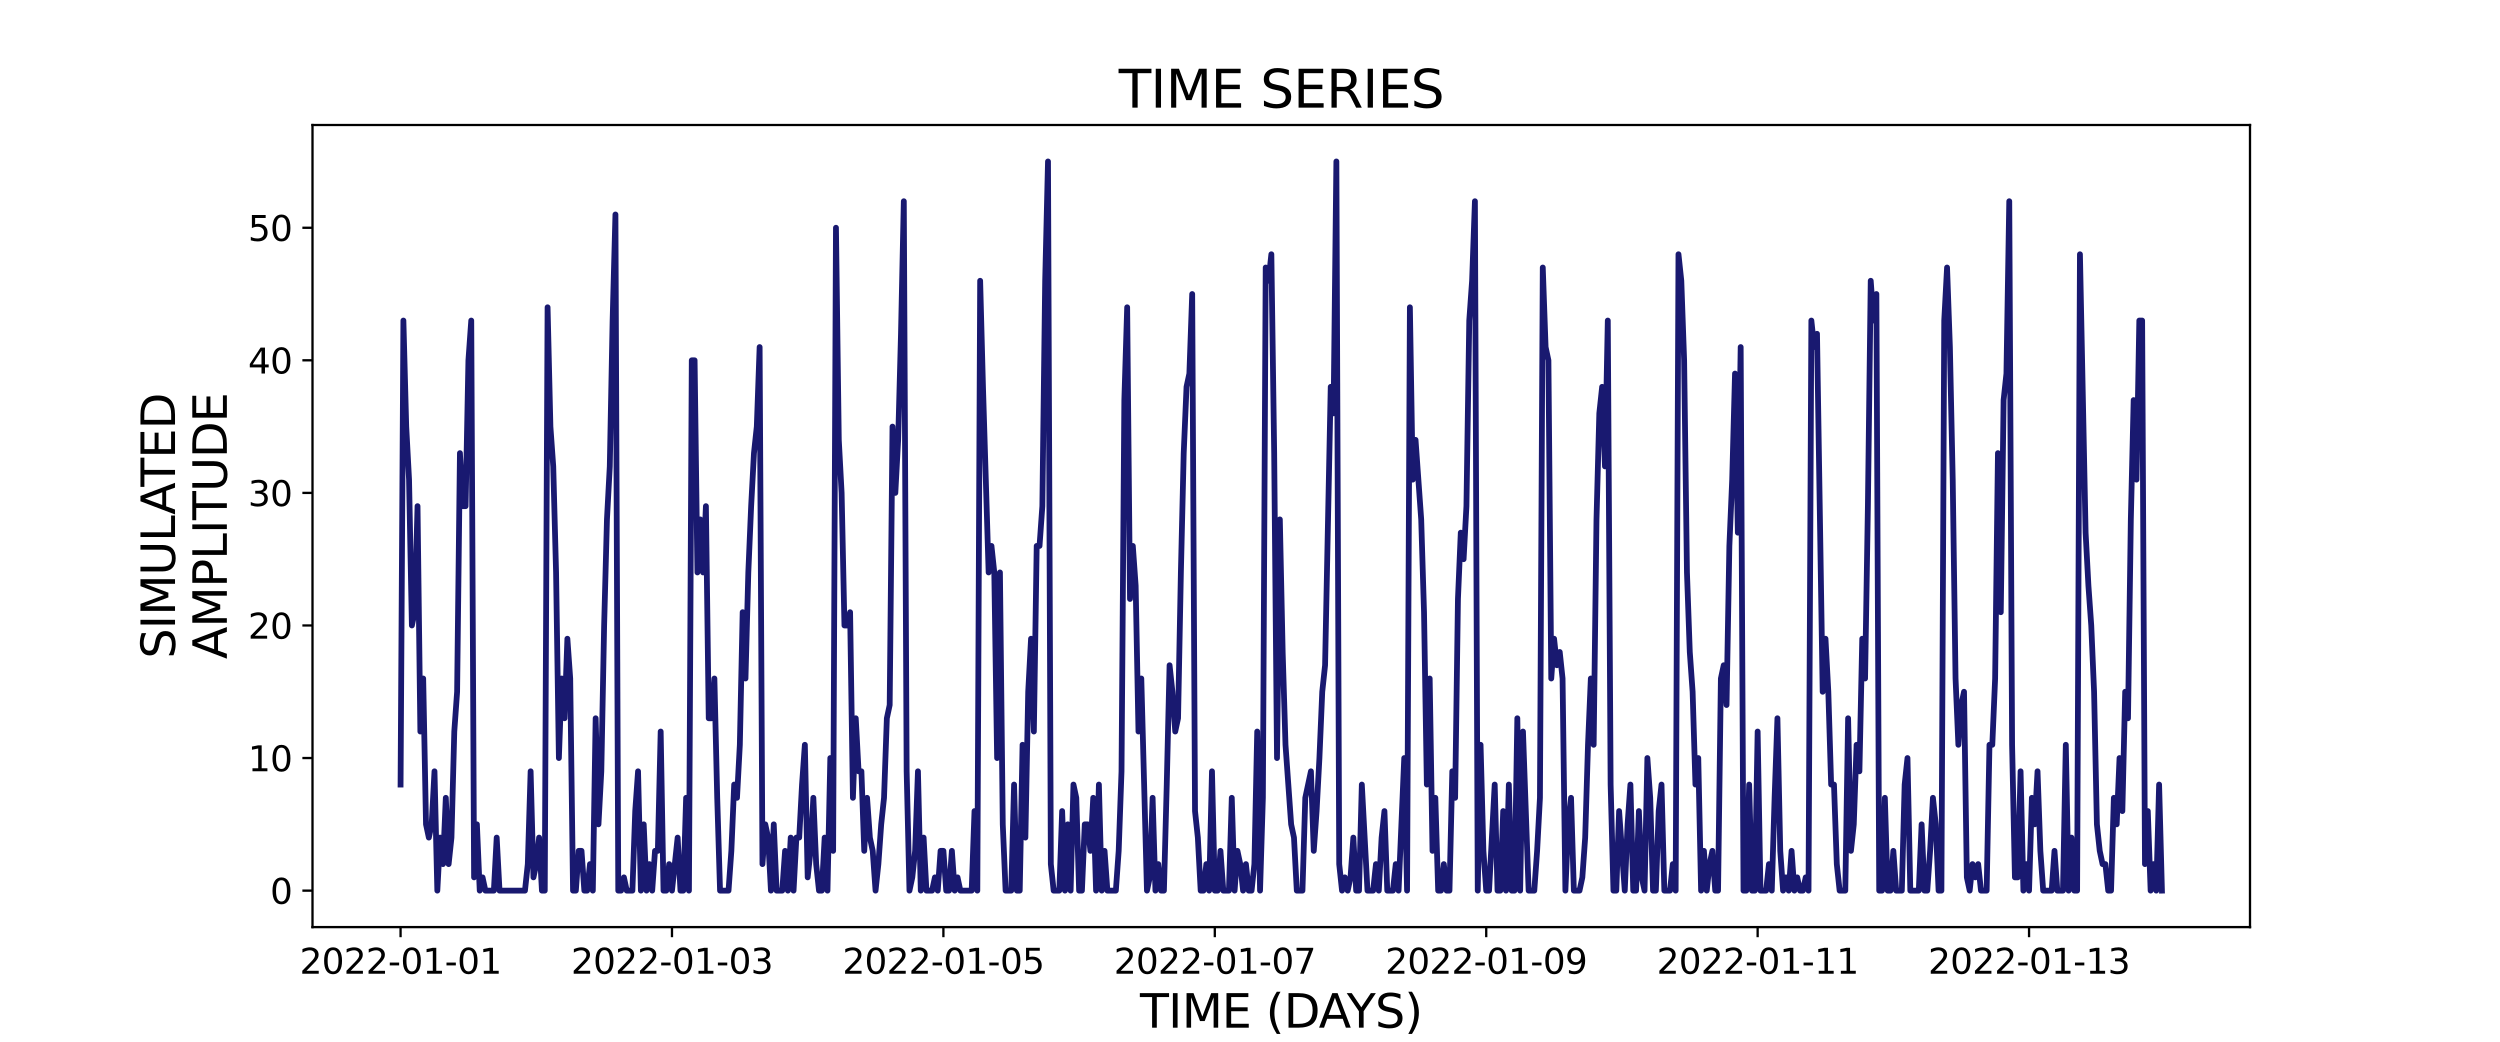 <?xml version="1.0" encoding="utf-8" standalone="no"?>
<!DOCTYPE svg PUBLIC "-//W3C//DTD SVG 1.1//EN"
  "http://www.w3.org/Graphics/SVG/1.1/DTD/svg11.dtd">
<svg xmlns:xlink="http://www.w3.org/1999/xlink" width="864pt" height="360pt" viewBox="0 0 864 360" xmlns="http://www.w3.org/2000/svg" version="1.1">
 <defs>
  <style type="text/css">*{stroke-linejoin: round; stroke-linecap: butt}</style>
 </defs>
 <g id="figure_1">
  <g id="patch_1">
   <path d="M 0 360 
L 864 360 
L 864 0 
L 0 0 
z
" style="fill: #ffffff"/>
  </g>
  <g id="axes_1">
   <g id="patch_2">
    <path d="M 108 320.4 
L 777.6 320.4 
L 777.6 43.2 
L 108 43.2 
z
" style="fill: #ffffff"/>
   </g>
   <g id="matplotlib.axis_1">
    <g id="xtick_1">
     <g id="line2d_1">
      <defs>
       <path id="m41f659d803" d="M 0 0 
L 0 3.5 
" style="stroke: #000000; stroke-width: 0.8"/>
      </defs>
      <g>
       <use xlink:href="#m41f659d803" x="138.436" y="320.4" style="stroke: #000000; stroke-width: 0.8"/>
      </g>
     </g>
     <g id="text_1">
      <!-- 2022-01-01 -->
      <g transform="translate(103.567 336.518) scale(0.12 -0.12)">
       <defs>
        <path id="DejaVuSans-32" d="M 1228 531 
L 3431 531 
L 3431 0 
L 469 0 
L 469 531 
Q 828 903 1448 1529 
Q 2069 2156 2228 2338 
Q 2531 2678 2651 2914 
Q 2772 3150 2772 3378 
Q 2772 3750 2511 3984 
Q 2250 4219 1831 4219 
Q 1534 4219 1204 4116 
Q 875 4013 500 3803 
L 500 4441 
Q 881 4594 1212 4672 
Q 1544 4750 1819 4750 
Q 2544 4750 2975 4387 
Q 3406 4025 3406 3419 
Q 3406 3131 3298 2873 
Q 3191 2616 2906 2266 
Q 2828 2175 2409 1742 
Q 1991 1309 1228 531 
z
" transform="scale(0.016)"/>
        <path id="DejaVuSans-30" d="M 2034 4250 
Q 1547 4250 1301 3770 
Q 1056 3291 1056 2328 
Q 1056 1369 1301 889 
Q 1547 409 2034 409 
Q 2525 409 2770 889 
Q 3016 1369 3016 2328 
Q 3016 3291 2770 3770 
Q 2525 4250 2034 4250 
z
M 2034 4750 
Q 2819 4750 3233 4129 
Q 3647 3509 3647 2328 
Q 3647 1150 3233 529 
Q 2819 -91 2034 -91 
Q 1250 -91 836 529 
Q 422 1150 422 2328 
Q 422 3509 836 4129 
Q 1250 4750 2034 4750 
z
" transform="scale(0.016)"/>
        <path id="DejaVuSans-2d" d="M 313 2009 
L 1997 2009 
L 1997 1497 
L 313 1497 
L 313 2009 
z
" transform="scale(0.016)"/>
        <path id="DejaVuSans-31" d="M 794 531 
L 1825 531 
L 1825 4091 
L 703 3866 
L 703 4441 
L 1819 4666 
L 2450 4666 
L 2450 531 
L 3481 531 
L 3481 0 
L 794 0 
L 794 531 
z
" transform="scale(0.016)"/>
       </defs>
       <use xlink:href="#DejaVuSans-32"/>
       <use xlink:href="#DejaVuSans-30" x="63.623"/>
       <use xlink:href="#DejaVuSans-32" x="127.246"/>
       <use xlink:href="#DejaVuSans-32" x="190.869"/>
       <use xlink:href="#DejaVuSans-2d" x="254.492"/>
       <use xlink:href="#DejaVuSans-30" x="290.576"/>
       <use xlink:href="#DejaVuSans-31" x="354.199"/>
       <use xlink:href="#DejaVuSans-2d" x="417.822"/>
       <use xlink:href="#DejaVuSans-30" x="453.906"/>
       <use xlink:href="#DejaVuSans-31" x="517.529"/>
      </g>
     </g>
    </g>
    <g id="xtick_2">
     <g id="line2d_2">
      <g>
       <use xlink:href="#m41f659d803" x="232.237" y="320.4" style="stroke: #000000; stroke-width: 0.8"/>
      </g>
     </g>
     <g id="text_2">
      <!-- 2022-01-03 -->
      <g transform="translate(197.368 336.518) scale(0.12 -0.12)">
       <defs>
        <path id="DejaVuSans-33" d="M 2597 2516 
Q 3050 2419 3304 2112 
Q 3559 1806 3559 1356 
Q 3559 666 3084 287 
Q 2609 -91 1734 -91 
Q 1441 -91 1130 -33 
Q 819 25 488 141 
L 488 750 
Q 750 597 1062 519 
Q 1375 441 1716 441 
Q 2309 441 2620 675 
Q 2931 909 2931 1356 
Q 2931 1769 2642 2001 
Q 2353 2234 1838 2234 
L 1294 2234 
L 1294 2753 
L 1863 2753 
Q 2328 2753 2575 2939 
Q 2822 3125 2822 3475 
Q 2822 3834 2567 4026 
Q 2313 4219 1838 4219 
Q 1578 4219 1281 4162 
Q 984 4106 628 3988 
L 628 4550 
Q 988 4650 1302 4700 
Q 1616 4750 1894 4750 
Q 2613 4750 3031 4423 
Q 3450 4097 3450 3541 
Q 3450 3153 3228 2886 
Q 3006 2619 2597 2516 
z
" transform="scale(0.016)"/>
       </defs>
       <use xlink:href="#DejaVuSans-32"/>
       <use xlink:href="#DejaVuSans-30" x="63.623"/>
       <use xlink:href="#DejaVuSans-32" x="127.246"/>
       <use xlink:href="#DejaVuSans-32" x="190.869"/>
       <use xlink:href="#DejaVuSans-2d" x="254.492"/>
       <use xlink:href="#DejaVuSans-30" x="290.576"/>
       <use xlink:href="#DejaVuSans-31" x="354.199"/>
       <use xlink:href="#DejaVuSans-2d" x="417.822"/>
       <use xlink:href="#DejaVuSans-30" x="453.906"/>
       <use xlink:href="#DejaVuSans-33" x="517.529"/>
      </g>
     </g>
    </g>
    <g id="xtick_3">
     <g id="line2d_3">
      <g>
       <use xlink:href="#m41f659d803" x="326.038" y="320.4" style="stroke: #000000; stroke-width: 0.8"/>
      </g>
     </g>
     <g id="text_3">
      <!-- 2022-01-05 -->
      <g transform="translate(291.168 336.518) scale(0.12 -0.12)">
       <defs>
        <path id="DejaVuSans-35" d="M 691 4666 
L 3169 4666 
L 3169 4134 
L 1269 4134 
L 1269 2991 
Q 1406 3038 1543 3061 
Q 1681 3084 1819 3084 
Q 2600 3084 3056 2656 
Q 3513 2228 3513 1497 
Q 3513 744 3044 326 
Q 2575 -91 1722 -91 
Q 1428 -91 1123 -41 
Q 819 9 494 109 
L 494 744 
Q 775 591 1075 516 
Q 1375 441 1709 441 
Q 2250 441 2565 725 
Q 2881 1009 2881 1497 
Q 2881 1984 2565 2268 
Q 2250 2553 1709 2553 
Q 1456 2553 1204 2497 
Q 953 2441 691 2322 
L 691 4666 
z
" transform="scale(0.016)"/>
       </defs>
       <use xlink:href="#DejaVuSans-32"/>
       <use xlink:href="#DejaVuSans-30" x="63.623"/>
       <use xlink:href="#DejaVuSans-32" x="127.246"/>
       <use xlink:href="#DejaVuSans-32" x="190.869"/>
       <use xlink:href="#DejaVuSans-2d" x="254.492"/>
       <use xlink:href="#DejaVuSans-30" x="290.576"/>
       <use xlink:href="#DejaVuSans-31" x="354.199"/>
       <use xlink:href="#DejaVuSans-2d" x="417.822"/>
       <use xlink:href="#DejaVuSans-30" x="453.906"/>
       <use xlink:href="#DejaVuSans-35" x="517.529"/>
      </g>
     </g>
    </g>
    <g id="xtick_4">
     <g id="line2d_4">
      <g>
       <use xlink:href="#m41f659d803" x="419.838" y="320.4" style="stroke: #000000; stroke-width: 0.8"/>
      </g>
     </g>
     <g id="text_4">
      <!-- 2022-01-07 -->
      <g transform="translate(384.969 336.518) scale(0.12 -0.12)">
       <defs>
        <path id="DejaVuSans-37" d="M 525 4666 
L 3525 4666 
L 3525 4397 
L 1831 0 
L 1172 0 
L 2766 4134 
L 525 4134 
L 525 4666 
z
" transform="scale(0.016)"/>
       </defs>
       <use xlink:href="#DejaVuSans-32"/>
       <use xlink:href="#DejaVuSans-30" x="63.623"/>
       <use xlink:href="#DejaVuSans-32" x="127.246"/>
       <use xlink:href="#DejaVuSans-32" x="190.869"/>
       <use xlink:href="#DejaVuSans-2d" x="254.492"/>
       <use xlink:href="#DejaVuSans-30" x="290.576"/>
       <use xlink:href="#DejaVuSans-31" x="354.199"/>
       <use xlink:href="#DejaVuSans-2d" x="417.822"/>
       <use xlink:href="#DejaVuSans-30" x="453.906"/>
       <use xlink:href="#DejaVuSans-37" x="517.529"/>
      </g>
     </g>
    </g>
    <g id="xtick_5">
     <g id="line2d_5">
      <g>
       <use xlink:href="#m41f659d803" x="513.639" y="320.4" style="stroke: #000000; stroke-width: 0.8"/>
      </g>
     </g>
     <g id="text_5">
      <!-- 2022-01-09 -->
      <g transform="translate(478.77 336.518) scale(0.12 -0.12)">
       <defs>
        <path id="DejaVuSans-39" d="M 703 97 
L 703 672 
Q 941 559 1184 500 
Q 1428 441 1663 441 
Q 2288 441 2617 861 
Q 2947 1281 2994 2138 
Q 2813 1869 2534 1725 
Q 2256 1581 1919 1581 
Q 1219 1581 811 2004 
Q 403 2428 403 3163 
Q 403 3881 828 4315 
Q 1253 4750 1959 4750 
Q 2769 4750 3195 4129 
Q 3622 3509 3622 2328 
Q 3622 1225 3098 567 
Q 2575 -91 1691 -91 
Q 1453 -91 1209 -44 
Q 966 3 703 97 
z
M 1959 2075 
Q 2384 2075 2632 2365 
Q 2881 2656 2881 3163 
Q 2881 3666 2632 3958 
Q 2384 4250 1959 4250 
Q 1534 4250 1286 3958 
Q 1038 3666 1038 3163 
Q 1038 2656 1286 2365 
Q 1534 2075 1959 2075 
z
" transform="scale(0.016)"/>
       </defs>
       <use xlink:href="#DejaVuSans-32"/>
       <use xlink:href="#DejaVuSans-30" x="63.623"/>
       <use xlink:href="#DejaVuSans-32" x="127.246"/>
       <use xlink:href="#DejaVuSans-32" x="190.869"/>
       <use xlink:href="#DejaVuSans-2d" x="254.492"/>
       <use xlink:href="#DejaVuSans-30" x="290.576"/>
       <use xlink:href="#DejaVuSans-31" x="354.199"/>
       <use xlink:href="#DejaVuSans-2d" x="417.822"/>
       <use xlink:href="#DejaVuSans-30" x="453.906"/>
       <use xlink:href="#DejaVuSans-39" x="517.529"/>
      </g>
     </g>
    </g>
    <g id="xtick_6">
     <g id="line2d_6">
      <g>
       <use xlink:href="#m41f659d803" x="607.44" y="320.4" style="stroke: #000000; stroke-width: 0.8"/>
      </g>
     </g>
     <g id="text_6">
      <!-- 2022-01-11 -->
      <g transform="translate(572.57 336.518) scale(0.12 -0.12)">
       <use xlink:href="#DejaVuSans-32"/>
       <use xlink:href="#DejaVuSans-30" x="63.623"/>
       <use xlink:href="#DejaVuSans-32" x="127.246"/>
       <use xlink:href="#DejaVuSans-32" x="190.869"/>
       <use xlink:href="#DejaVuSans-2d" x="254.492"/>
       <use xlink:href="#DejaVuSans-30" x="290.576"/>
       <use xlink:href="#DejaVuSans-31" x="354.199"/>
       <use xlink:href="#DejaVuSans-2d" x="417.822"/>
       <use xlink:href="#DejaVuSans-31" x="453.906"/>
       <use xlink:href="#DejaVuSans-31" x="517.529"/>
      </g>
     </g>
    </g>
    <g id="xtick_7">
     <g id="line2d_7">
      <g>
       <use xlink:href="#m41f659d803" x="701.24" y="320.4" style="stroke: #000000; stroke-width: 0.8"/>
      </g>
     </g>
     <g id="text_7">
      <!-- 2022-01-13 -->
      <g transform="translate(666.371 336.518) scale(0.12 -0.12)">
       <use xlink:href="#DejaVuSans-32"/>
       <use xlink:href="#DejaVuSans-30" x="63.623"/>
       <use xlink:href="#DejaVuSans-32" x="127.246"/>
       <use xlink:href="#DejaVuSans-32" x="190.869"/>
       <use xlink:href="#DejaVuSans-2d" x="254.492"/>
       <use xlink:href="#DejaVuSans-30" x="290.576"/>
       <use xlink:href="#DejaVuSans-31" x="354.199"/>
       <use xlink:href="#DejaVuSans-2d" x="417.822"/>
       <use xlink:href="#DejaVuSans-31" x="453.906"/>
       <use xlink:href="#DejaVuSans-33" x="517.529"/>
      </g>
     </g>
    </g>
    <g id="text_8">
     <!-- TIME (DAYS) -->
     <g transform="translate(393.974 355.171) scale(0.16 -0.16)">
      <defs>
       <path id="DejaVuSans-54" d="M -19 4666 
L 3928 4666 
L 3928 4134 
L 2272 4134 
L 2272 0 
L 1638 0 
L 1638 4134 
L -19 4134 
L -19 4666 
z
" transform="scale(0.016)"/>
       <path id="DejaVuSans-49" d="M 628 4666 
L 1259 4666 
L 1259 0 
L 628 0 
L 628 4666 
z
" transform="scale(0.016)"/>
       <path id="DejaVuSans-4d" d="M 628 4666 
L 1569 4666 
L 2759 1491 
L 3956 4666 
L 4897 4666 
L 4897 0 
L 4281 0 
L 4281 4097 
L 3078 897 
L 2444 897 
L 1241 4097 
L 1241 0 
L 628 0 
L 628 4666 
z
" transform="scale(0.016)"/>
       <path id="DejaVuSans-45" d="M 628 4666 
L 3578 4666 
L 3578 4134 
L 1259 4134 
L 1259 2753 
L 3481 2753 
L 3481 2222 
L 1259 2222 
L 1259 531 
L 3634 531 
L 3634 0 
L 628 0 
L 628 4666 
z
" transform="scale(0.016)"/>
       <path id="DejaVuSans-20" transform="scale(0.016)"/>
       <path id="DejaVuSans-28" d="M 1984 4856 
Q 1566 4138 1362 3434 
Q 1159 2731 1159 2009 
Q 1159 1288 1364 580 
Q 1569 -128 1984 -844 
L 1484 -844 
Q 1016 -109 783 600 
Q 550 1309 550 2009 
Q 550 2706 781 3412 
Q 1013 4119 1484 4856 
L 1984 4856 
z
" transform="scale(0.016)"/>
       <path id="DejaVuSans-44" d="M 1259 4147 
L 1259 519 
L 2022 519 
Q 2988 519 3436 956 
Q 3884 1394 3884 2338 
Q 3884 3275 3436 3711 
Q 2988 4147 2022 4147 
L 1259 4147 
z
M 628 4666 
L 1925 4666 
Q 3281 4666 3915 4102 
Q 4550 3538 4550 2338 
Q 4550 1131 3912 565 
Q 3275 0 1925 0 
L 628 0 
L 628 4666 
z
" transform="scale(0.016)"/>
       <path id="DejaVuSans-41" d="M 2188 4044 
L 1331 1722 
L 3047 1722 
L 2188 4044 
z
M 1831 4666 
L 2547 4666 
L 4325 0 
L 3669 0 
L 3244 1197 
L 1141 1197 
L 716 0 
L 50 0 
L 1831 4666 
z
" transform="scale(0.016)"/>
       <path id="DejaVuSans-59" d="M -13 4666 
L 666 4666 
L 1959 2747 
L 3244 4666 
L 3922 4666 
L 2272 2222 
L 2272 0 
L 1638 0 
L 1638 2222 
L -13 4666 
z
" transform="scale(0.016)"/>
       <path id="DejaVuSans-53" d="M 3425 4513 
L 3425 3897 
Q 3066 4069 2747 4153 
Q 2428 4238 2131 4238 
Q 1616 4238 1336 4038 
Q 1056 3838 1056 3469 
Q 1056 3159 1242 3001 
Q 1428 2844 1947 2747 
L 2328 2669 
Q 3034 2534 3370 2195 
Q 3706 1856 3706 1288 
Q 3706 609 3251 259 
Q 2797 -91 1919 -91 
Q 1588 -91 1214 -16 
Q 841 59 441 206 
L 441 856 
Q 825 641 1194 531 
Q 1563 422 1919 422 
Q 2459 422 2753 634 
Q 3047 847 3047 1241 
Q 3047 1584 2836 1778 
Q 2625 1972 2144 2069 
L 1759 2144 
Q 1053 2284 737 2584 
Q 422 2884 422 3419 
Q 422 4038 858 4394 
Q 1294 4750 2059 4750 
Q 2388 4750 2728 4690 
Q 3069 4631 3425 4513 
z
" transform="scale(0.016)"/>
       <path id="DejaVuSans-29" d="M 513 4856 
L 1013 4856 
Q 1481 4119 1714 3412 
Q 1947 2706 1947 2009 
Q 1947 1309 1714 600 
Q 1481 -109 1013 -844 
L 513 -844 
Q 928 -128 1133 580 
Q 1338 1288 1338 2009 
Q 1338 2731 1133 3434 
Q 928 4138 513 4856 
z
" transform="scale(0.016)"/>
      </defs>
      <use xlink:href="#DejaVuSans-54"/>
      <use xlink:href="#DejaVuSans-49" x="61.084"/>
      <use xlink:href="#DejaVuSans-4d" x="90.576"/>
      <use xlink:href="#DejaVuSans-45" x="176.855"/>
      <use xlink:href="#DejaVuSans-20" x="240.039"/>
      <use xlink:href="#DejaVuSans-28" x="271.826"/>
      <use xlink:href="#DejaVuSans-44" x="310.84"/>
      <use xlink:href="#DejaVuSans-41" x="386.092"/>
      <use xlink:href="#DejaVuSans-59" x="446.75"/>
      <use xlink:href="#DejaVuSans-53" x="507.834"/>
      <use xlink:href="#DejaVuSans-29" x="571.311"/>
     </g>
    </g>
   </g>
   <g id="matplotlib.axis_2">
    <g id="ytick_1">
     <g id="line2d_8">
      <defs>
       <path id="maae7bbe687" d="M 0 0 
L -3.5 0 
" style="stroke: #000000; stroke-width: 0.8"/>
      </defs>
      <g>
       <use xlink:href="#maae7bbe687" x="108" y="307.8" style="stroke: #000000; stroke-width: 0.8"/>
      </g>
     </g>
     <g id="text_9">
      <!-- 0 -->
      <g transform="translate(93.365 312.359) scale(0.12 -0.12)">
       <use xlink:href="#DejaVuSans-30"/>
      </g>
     </g>
    </g>
    <g id="ytick_2">
     <g id="line2d_9">
      <g>
       <use xlink:href="#maae7bbe687" x="108" y="261.982" style="stroke: #000000; stroke-width: 0.8"/>
      </g>
     </g>
     <g id="text_10">
      <!-- 10 -->
      <g transform="translate(85.73 266.541) scale(0.12 -0.12)">
       <use xlink:href="#DejaVuSans-31"/>
       <use xlink:href="#DejaVuSans-30" x="63.623"/>
      </g>
     </g>
    </g>
    <g id="ytick_3">
     <g id="line2d_10">
      <g>
       <use xlink:href="#maae7bbe687" x="108" y="216.164" style="stroke: #000000; stroke-width: 0.8"/>
      </g>
     </g>
     <g id="text_11">
      <!-- 20 -->
      <g transform="translate(85.73 220.723) scale(0.12 -0.12)">
       <use xlink:href="#DejaVuSans-32"/>
       <use xlink:href="#DejaVuSans-30" x="63.623"/>
      </g>
     </g>
    </g>
    <g id="ytick_4">
     <g id="line2d_11">
      <g>
       <use xlink:href="#maae7bbe687" x="108" y="170.345" style="stroke: #000000; stroke-width: 0.8"/>
      </g>
     </g>
     <g id="text_12">
      <!-- 30 -->
      <g transform="translate(85.73 174.905) scale(0.12 -0.12)">
       <use xlink:href="#DejaVuSans-33"/>
       <use xlink:href="#DejaVuSans-30" x="63.623"/>
      </g>
     </g>
    </g>
    <g id="ytick_5">
     <g id="line2d_12">
      <g>
       <use xlink:href="#maae7bbe687" x="108" y="124.527" style="stroke: #000000; stroke-width: 0.8"/>
      </g>
     </g>
     <g id="text_13">
      <!-- 40 -->
      <g transform="translate(85.73 129.086) scale(0.12 -0.12)">
       <defs>
        <path id="DejaVuSans-34" d="M 2419 4116 
L 825 1625 
L 2419 1625 
L 2419 4116 
z
M 2253 4666 
L 3047 4666 
L 3047 1625 
L 3713 1625 
L 3713 1100 
L 3047 1100 
L 3047 0 
L 2419 0 
L 2419 1100 
L 313 1100 
L 313 1709 
L 2253 4666 
z
" transform="scale(0.016)"/>
       </defs>
       <use xlink:href="#DejaVuSans-34"/>
       <use xlink:href="#DejaVuSans-30" x="63.623"/>
      </g>
     </g>
    </g>
    <g id="ytick_6">
     <g id="line2d_13">
      <g>
       <use xlink:href="#maae7bbe687" x="108" y="78.709" style="stroke: #000000; stroke-width: 0.8"/>
      </g>
     </g>
     <g id="text_14">
      <!-- 50 -->
      <g transform="translate(85.73 83.268) scale(0.12 -0.12)">
       <use xlink:href="#DejaVuSans-35"/>
       <use xlink:href="#DejaVuSans-30" x="63.623"/>
      </g>
     </g>
    </g>
    <g id="text_15">
     <!-- SIMULATED -->
     <g transform="translate(60.486 227.588) rotate(-90) scale(0.16 -0.16)">
      <defs>
       <path id="DejaVuSans-55" d="M 556 4666 
L 1191 4666 
L 1191 1831 
Q 1191 1081 1462 751 
Q 1734 422 2344 422 
Q 2950 422 3222 751 
Q 3494 1081 3494 1831 
L 3494 4666 
L 4128 4666 
L 4128 1753 
Q 4128 841 3676 375 
Q 3225 -91 2344 -91 
Q 1459 -91 1007 375 
Q 556 841 556 1753 
L 556 4666 
z
" transform="scale(0.016)"/>
       <path id="DejaVuSans-4c" d="M 628 4666 
L 1259 4666 
L 1259 531 
L 3531 531 
L 3531 0 
L 628 0 
L 628 4666 
z
" transform="scale(0.016)"/>
      </defs>
      <use xlink:href="#DejaVuSans-53"/>
      <use xlink:href="#DejaVuSans-49" x="63.477"/>
      <use xlink:href="#DejaVuSans-4d" x="92.969"/>
      <use xlink:href="#DejaVuSans-55" x="179.248"/>
      <use xlink:href="#DejaVuSans-4c" x="252.441"/>
      <use xlink:href="#DejaVuSans-41" x="310.404"/>
      <use xlink:href="#DejaVuSans-54" x="371.062"/>
      <use xlink:href="#DejaVuSans-45" x="432.146"/>
      <use xlink:href="#DejaVuSans-44" x="495.33"/>
     </g>
     <!-- AMPLITUDE -->
     <g transform="translate(78.403 227.773) rotate(-90) scale(0.16 -0.16)">
      <defs>
       <path id="DejaVuSans-50" d="M 1259 4147 
L 1259 2394 
L 2053 2394 
Q 2494 2394 2734 2622 
Q 2975 2850 2975 3272 
Q 2975 3691 2734 3919 
Q 2494 4147 2053 4147 
L 1259 4147 
z
M 628 4666 
L 2053 4666 
Q 2838 4666 3239 4311 
Q 3641 3956 3641 3272 
Q 3641 2581 3239 2228 
Q 2838 1875 2053 1875 
L 1259 1875 
L 1259 0 
L 628 0 
L 628 4666 
z
" transform="scale(0.016)"/>
      </defs>
      <use xlink:href="#DejaVuSans-41"/>
      <use xlink:href="#DejaVuSans-4d" x="68.408"/>
      <use xlink:href="#DejaVuSans-50" x="154.688"/>
      <use xlink:href="#DejaVuSans-4c" x="214.99"/>
      <use xlink:href="#DejaVuSans-49" x="270.703"/>
      <use xlink:href="#DejaVuSans-54" x="300.195"/>
      <use xlink:href="#DejaVuSans-55" x="361.279"/>
      <use xlink:href="#DejaVuSans-44" x="434.473"/>
      <use xlink:href="#DejaVuSans-45" x="511.475"/>
     </g>
    </g>
   </g>
   <g id="line2d_14">
    <path d="M 138.436 271.145 
L 139.413 110.782 
L 140.391 147.436 
L 141.368 165.764 
L 142.345 216.164 
L 143.322 211.582 
L 144.299 174.927 
L 145.276 252.818 
L 146.253 234.491 
L 147.23 284.891 
L 148.207 289.473 
L 149.184 284.891 
L 150.161 266.564 
L 151.139 307.8 
L 152.116 289.473 
L 153.093 298.636 
L 154.07 275.727 
L 155.047 298.636 
L 156.024 289.473 
L 157.001 252.818 
L 157.978 239.073 
L 158.955 156.6 
L 159.932 174.927 
L 160.909 174.927 
L 161.887 124.527 
L 162.864 110.782 
L 163.841 303.218 
L 164.818 284.891 
L 165.795 307.8 
L 166.772 303.218 
L 167.749 307.8 
L 170.68 307.8 
L 171.657 289.473 
L 172.635 307.8 
L 181.428 307.8 
L 182.405 298.636 
L 183.383 266.564 
L 184.36 303.218 
L 185.337 298.636 
L 186.314 289.473 
L 187.291 307.8 
L 188.268 307.8 
L 189.245 106.2 
L 190.222 147.436 
L 191.199 161.182 
L 192.176 197.836 
L 193.153 261.982 
L 194.131 234.491 
L 195.108 248.236 
L 196.085 220.745 
L 197.062 234.491 
L 198.039 307.8 
L 199.016 307.8 
L 199.993 294.055 
L 200.97 294.055 
L 201.947 307.8 
L 202.924 307.8 
L 203.901 298.636 
L 204.879 307.8 
L 205.856 248.236 
L 206.833 284.891 
L 207.81 266.564 
L 208.787 216.164 
L 209.764 179.509 
L 210.741 161.182 
L 211.718 110.782 
L 212.695 74.127 
L 213.672 307.8 
L 214.649 307.8 
L 215.626 303.218 
L 216.604 307.8 
L 218.558 307.8 
L 219.535 280.309 
L 220.512 266.564 
L 221.489 307.8 
L 222.466 284.891 
L 223.443 307.8 
L 224.42 298.636 
L 225.397 307.8 
L 226.374 294.055 
L 227.352 294.055 
L 228.329 252.818 
L 229.306 307.8 
L 230.283 307.8 
L 231.26 298.636 
L 232.237 307.8 
L 234.191 289.473 
L 235.168 307.8 
L 236.145 307.8 
L 237.122 275.727 
L 238.1 307.8 
L 239.077 124.527 
L 240.054 124.527 
L 241.031 197.836 
L 242.008 179.509 
L 242.985 197.836 
L 243.962 174.927 
L 244.939 248.236 
L 245.916 248.236 
L 246.893 234.491 
L 247.87 275.727 
L 248.848 307.8 
L 251.779 307.8 
L 252.756 294.055 
L 253.733 271.145 
L 254.71 275.727 
L 255.687 257.4 
L 256.664 211.582 
L 257.641 234.491 
L 258.618 197.836 
L 259.596 174.927 
L 260.573 156.6 
L 261.55 147.436 
L 262.527 119.945 
L 263.504 298.636 
L 264.481 284.891 
L 265.458 289.473 
L 266.435 307.8 
L 267.412 284.891 
L 268.389 307.8 
L 270.344 307.8 
L 271.321 294.055 
L 272.298 307.8 
L 273.275 289.473 
L 274.252 307.8 
L 275.229 289.473 
L 276.206 289.473 
L 277.183 271.145 
L 278.16 257.4 
L 279.137 303.218 
L 280.114 294.055 
L 281.092 275.727 
L 282.069 298.636 
L 283.046 307.8 
L 284.023 307.8 
L 285 289.473 
L 285.977 307.8 
L 286.954 261.982 
L 287.931 294.055 
L 288.908 78.709 
L 289.885 152.018 
L 290.862 170.345 
L 291.84 216.164 
L 292.817 216.164 
L 293.794 211.582 
L 294.771 275.727 
L 295.748 248.236 
L 296.725 266.564 
L 297.702 266.564 
L 298.679 294.055 
L 299.656 275.727 
L 300.633 289.473 
L 301.61 294.055 
L 302.588 307.8 
L 303.565 298.636 
L 304.542 284.891 
L 305.519 275.727 
L 306.496 248.236 
L 307.473 243.655 
L 308.45 147.436 
L 309.427 170.345 
L 310.404 152.018 
L 311.381 115.364 
L 312.358 69.545 
L 313.336 266.564 
L 314.313 307.8 
L 315.29 303.218 
L 316.267 294.055 
L 317.244 266.564 
L 318.221 307.8 
L 319.198 289.473 
L 320.175 307.8 
L 322.129 307.8 
L 323.106 303.218 
L 324.084 307.8 
L 325.061 294.055 
L 326.038 294.055 
L 327.015 307.8 
L 327.992 307.8 
L 328.969 294.055 
L 329.946 307.8 
L 330.923 303.218 
L 331.9 307.8 
L 335.809 307.8 
L 336.786 280.309 
L 337.763 307.8 
L 338.74 97.036 
L 339.717 133.691 
L 341.671 197.836 
L 342.648 188.673 
L 343.625 197.836 
L 344.602 261.982 
L 345.58 197.836 
L 346.557 284.891 
L 347.534 307.8 
L 349.488 307.8 
L 350.465 271.145 
L 351.442 307.8 
L 352.419 307.8 
L 353.396 257.4 
L 354.373 289.473 
L 355.35 239.073 
L 356.328 220.745 
L 357.305 252.818 
L 358.282 188.673 
L 359.259 188.673 
L 360.236 174.927 
L 361.213 97.036 
L 362.19 55.8 
L 363.167 298.636 
L 364.144 307.8 
L 366.098 307.8 
L 367.075 280.309 
L 368.053 307.8 
L 369.03 284.891 
L 370.007 307.8 
L 370.984 271.145 
L 371.961 275.727 
L 372.938 307.8 
L 373.915 307.8 
L 374.892 284.891 
L 375.869 284.891 
L 376.846 294.055 
L 377.823 275.727 
L 378.801 307.8 
L 379.778 271.145 
L 380.755 307.8 
L 381.732 294.055 
L 382.709 307.8 
L 385.64 307.8 
L 386.617 294.055 
L 387.594 266.564 
L 388.571 138.273 
L 389.549 106.2 
L 390.526 207 
L 391.503 188.673 
L 392.48 202.418 
L 393.457 252.818 
L 394.434 234.491 
L 396.388 307.8 
L 397.365 303.218 
L 398.342 275.727 
L 399.319 307.8 
L 400.297 298.636 
L 401.274 307.8 
L 402.251 307.8 
L 403.228 271.145 
L 404.205 229.909 
L 405.182 239.073 
L 406.159 252.818 
L 407.136 248.236 
L 408.113 197.836 
L 409.09 156.6 
L 410.067 133.691 
L 411.045 129.109 
L 412.022 101.618 
L 412.999 280.309 
L 413.976 289.473 
L 414.953 307.8 
L 415.93 307.8 
L 416.907 298.636 
L 417.884 307.8 
L 418.861 266.564 
L 419.838 307.8 
L 420.815 307.8 
L 421.793 294.055 
L 422.77 307.8 
L 424.724 307.8 
L 425.701 275.727 
L 426.678 307.8 
L 427.655 294.055 
L 428.632 298.636 
L 429.609 307.8 
L 430.586 298.636 
L 431.563 307.8 
L 432.541 307.8 
L 433.518 298.636 
L 434.495 252.818 
L 435.472 307.8 
L 436.449 275.727 
L 437.426 92.455 
L 438.403 97.036 
L 439.38 87.873 
L 440.357 156.6 
L 441.334 261.982 
L 442.311 179.509 
L 443.289 225.327 
L 444.266 257.4 
L 446.22 284.891 
L 447.197 289.473 
L 448.174 307.8 
L 450.128 307.8 
L 451.105 275.727 
L 453.059 266.564 
L 454.037 294.055 
L 455.014 280.309 
L 455.991 261.982 
L 456.968 239.073 
L 457.945 229.909 
L 459.899 133.691 
L 460.876 142.855 
L 461.853 55.8 
L 462.83 298.636 
L 463.807 307.8 
L 464.785 303.218 
L 465.762 307.8 
L 466.739 303.218 
L 467.716 289.473 
L 468.693 307.8 
L 469.67 307.8 
L 470.647 271.145 
L 472.601 307.8 
L 474.555 307.8 
L 475.533 298.636 
L 476.51 307.8 
L 477.487 289.473 
L 478.464 280.309 
L 479.441 307.8 
L 481.395 307.8 
L 482.372 298.636 
L 483.349 307.8 
L 485.303 261.982 
L 486.281 307.8 
L 487.258 106.2 
L 488.235 165.764 
L 489.212 152.018 
L 491.166 179.509 
L 492.143 211.582 
L 493.12 271.145 
L 494.097 234.491 
L 495.074 294.055 
L 496.051 275.727 
L 497.029 307.8 
L 498.006 307.8 
L 498.983 298.636 
L 499.96 307.8 
L 500.937 307.8 
L 501.914 266.564 
L 502.891 275.727 
L 503.868 207 
L 504.845 184.091 
L 505.822 193.255 
L 506.799 174.927 
L 507.777 110.782 
L 508.754 97.036 
L 509.731 69.545 
L 510.708 307.8 
L 511.685 257.4 
L 512.662 294.055 
L 513.639 307.8 
L 514.616 307.8 
L 516.57 271.145 
L 517.547 307.8 
L 518.524 307.8 
L 519.502 280.309 
L 520.479 307.8 
L 521.456 271.145 
L 522.433 307.8 
L 523.41 307.8 
L 524.387 248.236 
L 525.364 307.8 
L 526.341 252.818 
L 528.295 307.8 
L 530.25 307.8 
L 531.227 294.055 
L 532.204 275.727 
L 533.181 92.455 
L 534.158 119.945 
L 535.135 124.527 
L 536.112 234.491 
L 537.089 220.745 
L 538.066 229.909 
L 539.043 225.327 
L 540.02 234.491 
L 540.998 307.8 
L 541.975 284.891 
L 542.952 275.727 
L 543.929 307.8 
L 545.883 307.8 
L 546.86 303.218 
L 547.837 289.473 
L 548.814 257.4 
L 549.791 234.491 
L 550.768 257.4 
L 551.746 179.509 
L 552.723 142.855 
L 553.7 133.691 
L 554.677 161.182 
L 555.654 110.782 
L 556.631 271.145 
L 557.608 307.8 
L 558.585 307.8 
L 559.562 280.309 
L 561.516 307.8 
L 562.494 284.891 
L 563.471 271.145 
L 564.448 307.8 
L 565.425 307.8 
L 566.402 280.309 
L 567.379 303.218 
L 568.356 307.8 
L 569.333 261.982 
L 570.31 275.727 
L 571.287 307.8 
L 572.264 307.8 
L 573.242 280.309 
L 574.219 271.145 
L 575.196 307.8 
L 577.15 307.8 
L 578.127 298.636 
L 579.104 307.8 
L 580.081 87.873 
L 581.058 97.036 
L 582.035 124.527 
L 583.012 197.836 
L 583.99 225.327 
L 584.967 239.073 
L 585.944 271.145 
L 586.921 261.982 
L 587.898 307.8 
L 588.875 294.055 
L 589.852 307.8 
L 590.829 298.636 
L 591.806 294.055 
L 592.783 307.8 
L 593.76 307.8 
L 594.738 234.491 
L 595.715 229.909 
L 596.692 243.655 
L 597.669 188.673 
L 598.646 165.764 
L 599.623 129.109 
L 600.6 184.091 
L 601.577 119.945 
L 602.554 307.8 
L 603.531 307.8 
L 604.508 271.145 
L 605.486 307.8 
L 606.463 307.8 
L 607.44 252.818 
L 608.417 307.8 
L 610.371 307.8 
L 611.348 298.636 
L 612.325 307.8 
L 613.302 275.727 
L 614.279 248.236 
L 615.256 294.055 
L 616.234 307.8 
L 617.211 303.218 
L 618.188 307.8 
L 619.165 294.055 
L 620.142 307.8 
L 621.119 303.218 
L 622.096 307.8 
L 623.073 307.8 
L 624.05 303.218 
L 625.027 307.8 
L 626.004 110.782 
L 626.982 119.945 
L 627.959 115.364 
L 629.913 239.073 
L 630.89 220.745 
L 631.867 239.073 
L 632.844 271.145 
L 633.821 271.145 
L 634.798 298.636 
L 635.775 307.8 
L 637.73 307.8 
L 638.707 248.236 
L 639.684 294.055 
L 640.661 284.891 
L 641.638 257.4 
L 642.615 266.564 
L 643.592 220.745 
L 644.569 234.491 
L 645.546 174.927 
L 646.523 97.036 
L 647.5 110.782 
L 648.478 101.618 
L 649.455 307.8 
L 650.432 307.8 
L 651.409 275.727 
L 652.386 307.8 
L 653.363 307.8 
L 654.34 294.055 
L 655.317 307.8 
L 657.271 307.8 
L 658.248 271.145 
L 659.226 261.982 
L 660.203 307.8 
L 663.134 307.8 
L 664.111 284.891 
L 665.088 307.8 
L 666.065 307.8 
L 667.042 294.055 
L 668.019 275.727 
L 668.996 284.891 
L 669.974 307.8 
L 670.951 307.8 
L 671.928 110.782 
L 672.905 92.455 
L 673.882 119.945 
L 674.859 165.764 
L 675.836 234.491 
L 676.813 257.4 
L 677.79 243.655 
L 678.767 239.073 
L 679.744 303.218 
L 680.721 307.8 
L 681.699 298.636 
L 682.676 303.218 
L 683.653 298.636 
L 684.63 307.8 
L 686.584 307.8 
L 687.561 257.4 
L 688.538 257.4 
L 689.515 234.491 
L 690.492 156.6 
L 691.469 211.582 
L 692.447 138.273 
L 693.424 129.109 
L 694.401 69.545 
L 695.378 257.4 
L 696.355 303.218 
L 697.332 303.218 
L 698.309 266.564 
L 699.286 307.8 
L 700.263 298.636 
L 701.24 307.8 
L 702.217 275.727 
L 703.195 284.891 
L 704.172 266.564 
L 705.149 294.055 
L 706.126 307.8 
L 709.057 307.8 
L 710.034 294.055 
L 711.011 307.8 
L 712.965 307.8 
L 713.943 257.4 
L 714.92 307.8 
L 715.897 289.473 
L 716.874 307.8 
L 717.851 307.8 
L 718.828 87.873 
L 720.782 184.091 
L 721.759 202.418 
L 722.736 216.164 
L 723.713 239.073 
L 724.691 284.891 
L 725.668 294.055 
L 726.645 298.636 
L 727.622 298.636 
L 728.599 307.8 
L 729.576 307.8 
L 730.553 275.727 
L 731.53 284.891 
L 732.507 261.982 
L 733.484 280.309 
L 734.461 239.073 
L 735.439 248.236 
L 736.416 179.509 
L 737.393 138.273 
L 738.37 165.764 
L 739.347 110.782 
L 740.324 110.782 
L 741.301 298.636 
L 742.278 280.309 
L 743.255 307.8 
L 744.232 298.636 
L 745.209 307.8 
L 746.187 271.145 
L 747.164 307.8 
L 747.164 307.8 
" clip-path="url(#p3a24651f86)" style="fill: none; stroke: #191970; stroke-width: 2; stroke-linecap: square"/>
   </g>
   <g id="patch_3">
    <path d="M 108 320.4 
L 108 43.2 
" style="fill: none; stroke: #000000; stroke-width: 0.8; stroke-linejoin: miter; stroke-linecap: square"/>
   </g>
   <g id="patch_4">
    <path d="M 777.6 320.4 
L 777.6 43.2 
" style="fill: none; stroke: #000000; stroke-width: 0.8; stroke-linejoin: miter; stroke-linecap: square"/>
   </g>
   <g id="patch_5">
    <path d="M 108 320.4 
L 777.6 320.4 
" style="fill: none; stroke: #000000; stroke-width: 0.8; stroke-linejoin: miter; stroke-linecap: square"/>
   </g>
   <g id="patch_6">
    <path d="M 108 43.2 
L 777.6 43.2 
" style="fill: none; stroke: #000000; stroke-width: 0.8; stroke-linejoin: miter; stroke-linecap: square"/>
   </g>
   <g id="text_16">
    <!-- TIME SERIES -->
    <g transform="translate(386.626 37.2) scale(0.18 -0.18)">
     <defs>
      <path id="DejaVuSans-52" d="M 2841 2188 
Q 3044 2119 3236 1894 
Q 3428 1669 3622 1275 
L 4263 0 
L 3584 0 
L 2988 1197 
Q 2756 1666 2539 1819 
Q 2322 1972 1947 1972 
L 1259 1972 
L 1259 0 
L 628 0 
L 628 4666 
L 2053 4666 
Q 2853 4666 3247 4331 
Q 3641 3997 3641 3322 
Q 3641 2881 3436 2590 
Q 3231 2300 2841 2188 
z
M 1259 4147 
L 1259 2491 
L 2053 2491 
Q 2509 2491 2742 2702 
Q 2975 2913 2975 3322 
Q 2975 3731 2742 3939 
Q 2509 4147 2053 4147 
L 1259 4147 
z
" transform="scale(0.016)"/>
     </defs>
     <use xlink:href="#DejaVuSans-54"/>
     <use xlink:href="#DejaVuSans-49" x="61.084"/>
     <use xlink:href="#DejaVuSans-4d" x="90.576"/>
     <use xlink:href="#DejaVuSans-45" x="176.855"/>
     <use xlink:href="#DejaVuSans-20" x="240.039"/>
     <use xlink:href="#DejaVuSans-53" x="271.826"/>
     <use xlink:href="#DejaVuSans-45" x="335.303"/>
     <use xlink:href="#DejaVuSans-52" x="398.486"/>
     <use xlink:href="#DejaVuSans-49" x="467.969"/>
     <use xlink:href="#DejaVuSans-45" x="497.461"/>
     <use xlink:href="#DejaVuSans-53" x="560.645"/>
    </g>
   </g>
  </g>
 </g>
 <defs>
  <clipPath id="p3a24651f86">
   <rect x="108" y="43.2" width="669.6" height="277.2"/>
  </clipPath>
 </defs>
</svg>
